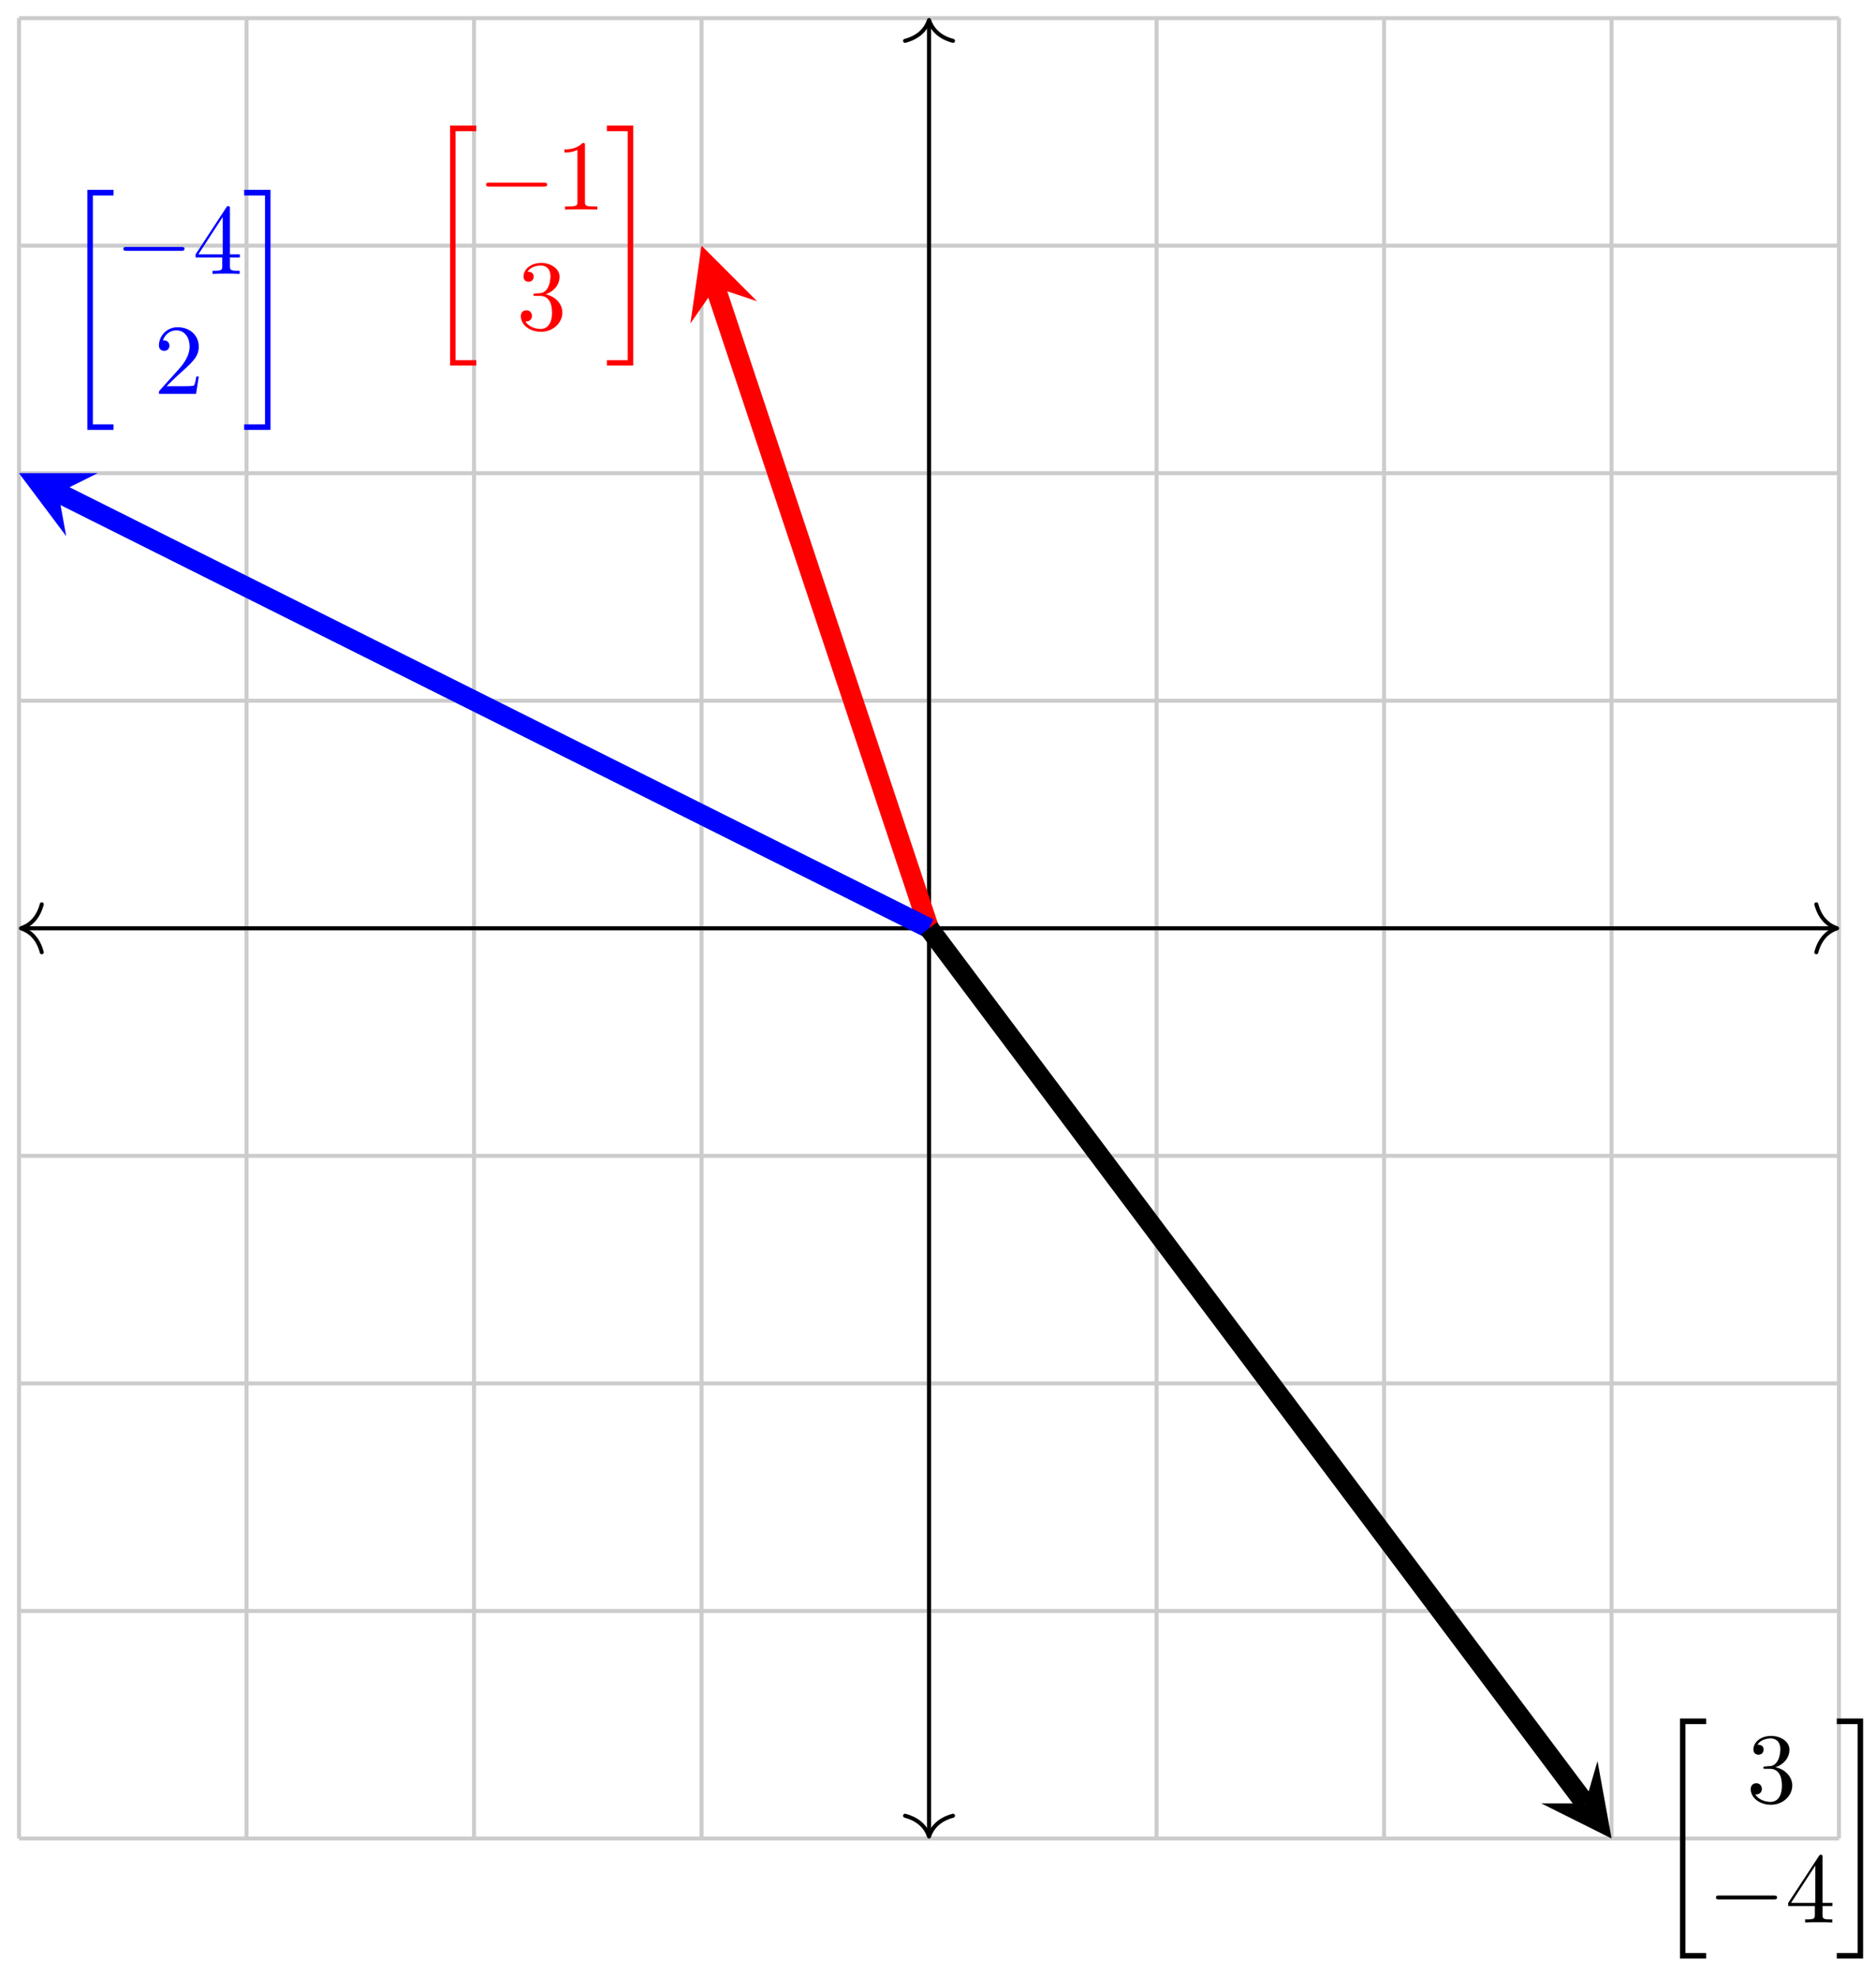 <?xml version="1.0" encoding="UTF-8"?>
<svg xmlns="http://www.w3.org/2000/svg" xmlns:xlink="http://www.w3.org/1999/xlink" width="187pt" height="197pt" viewBox="0 0 187 197" version="1.1">
<defs>
<g>
<symbol overflow="visible" id="glyph0-0">
<path style="stroke:none;" d=""/>
</symbol>
<symbol overflow="visible" id="glyph0-1">
<path style="stroke:none;" d="M 2.5 23.516 L 5.109 23.516 L 5.109 22.969 L 3.047 22.969 L 3.047 0.156 L 5.109 0.156 L 5.109 -0.406 L 2.5 -0.406 Z M 2.5 23.516 "/>
</symbol>
<symbol overflow="visible" id="glyph0-2">
<path style="stroke:none;" d="M 2.219 22.969 L 0.141 22.969 L 0.141 23.516 L 2.766 23.516 L 2.766 -0.406 L 0.141 -0.406 L 0.141 0.156 L 2.219 0.156 Z M 2.219 22.969 "/>
</symbol>
<symbol overflow="visible" id="glyph1-0">
<path style="stroke:none;" d=""/>
</symbol>
<symbol overflow="visible" id="glyph1-1">
<path style="stroke:none;" d="M 6.562 -2.297 C 6.734 -2.297 6.922 -2.297 6.922 -2.5 C 6.922 -2.688 6.734 -2.688 6.562 -2.688 L 1.172 -2.688 C 1 -2.688 0.828 -2.688 0.828 -2.5 C 0.828 -2.297 1 -2.297 1.172 -2.297 Z M 6.562 -2.297 "/>
</symbol>
<symbol overflow="visible" id="glyph2-0">
<path style="stroke:none;" d=""/>
</symbol>
<symbol overflow="visible" id="glyph2-1">
<path style="stroke:none;" d="M 2.938 -6.375 C 2.938 -6.625 2.938 -6.641 2.703 -6.641 C 2.078 -6 1.203 -6 0.891 -6 L 0.891 -5.688 C 1.094 -5.688 1.672 -5.688 2.188 -5.953 L 2.188 -0.781 C 2.188 -0.422 2.156 -0.312 1.266 -0.312 L 0.953 -0.312 L 0.953 0 C 1.297 -0.031 2.156 -0.031 2.562 -0.031 C 2.953 -0.031 3.828 -0.031 4.172 0 L 4.172 -0.312 L 3.859 -0.312 C 2.953 -0.312 2.938 -0.422 2.938 -0.781 Z M 2.938 -6.375 "/>
</symbol>
<symbol overflow="visible" id="glyph2-2">
<path style="stroke:none;" d="M 2.891 -3.516 C 3.703 -3.781 4.281 -4.469 4.281 -5.266 C 4.281 -6.078 3.406 -6.641 2.453 -6.641 C 1.453 -6.641 0.688 -6.047 0.688 -5.281 C 0.688 -4.953 0.906 -4.766 1.203 -4.766 C 1.5 -4.766 1.703 -4.984 1.703 -5.281 C 1.703 -5.766 1.234 -5.766 1.094 -5.766 C 1.391 -6.266 2.047 -6.391 2.406 -6.391 C 2.828 -6.391 3.375 -6.172 3.375 -5.281 C 3.375 -5.156 3.344 -4.578 3.094 -4.141 C 2.797 -3.656 2.453 -3.625 2.203 -3.625 C 2.125 -3.609 1.891 -3.594 1.812 -3.594 C 1.734 -3.578 1.672 -3.562 1.672 -3.469 C 1.672 -3.359 1.734 -3.359 1.906 -3.359 L 2.344 -3.359 C 3.156 -3.359 3.531 -2.688 3.531 -1.703 C 3.531 -0.344 2.844 -0.062 2.406 -0.062 C 1.969 -0.062 1.219 -0.234 0.875 -0.812 C 1.219 -0.766 1.531 -0.984 1.531 -1.359 C 1.531 -1.719 1.266 -1.922 0.984 -1.922 C 0.734 -1.922 0.422 -1.781 0.422 -1.344 C 0.422 -0.438 1.344 0.219 2.438 0.219 C 3.656 0.219 4.562 -0.688 4.562 -1.703 C 4.562 -2.516 3.922 -3.297 2.891 -3.516 Z M 2.891 -3.516 "/>
</symbol>
<symbol overflow="visible" id="glyph2-3">
<path style="stroke:none;" d="M 2.938 -1.641 L 2.938 -0.781 C 2.938 -0.422 2.906 -0.312 2.172 -0.312 L 1.969 -0.312 L 1.969 0 C 2.375 -0.031 2.891 -0.031 3.312 -0.031 C 3.734 -0.031 4.25 -0.031 4.672 0 L 4.672 -0.312 L 4.453 -0.312 C 3.719 -0.312 3.703 -0.422 3.703 -0.781 L 3.703 -1.641 L 4.688 -1.641 L 4.688 -1.953 L 3.703 -1.953 L 3.703 -6.484 C 3.703 -6.688 3.703 -6.75 3.531 -6.75 C 3.453 -6.75 3.422 -6.75 3.344 -6.625 L 0.281 -1.953 L 0.281 -1.641 Z M 2.984 -1.953 L 0.562 -1.953 L 2.984 -5.672 Z M 2.984 -1.953 "/>
</symbol>
<symbol overflow="visible" id="glyph2-4">
<path style="stroke:none;" d="M 1.266 -0.766 L 2.328 -1.797 C 3.875 -3.172 4.469 -3.703 4.469 -4.703 C 4.469 -5.844 3.578 -6.641 2.359 -6.641 C 1.234 -6.641 0.5 -5.719 0.5 -4.828 C 0.5 -4.281 1 -4.281 1.031 -4.281 C 1.203 -4.281 1.547 -4.391 1.547 -4.812 C 1.547 -5.062 1.359 -5.328 1.016 -5.328 C 0.938 -5.328 0.922 -5.328 0.891 -5.312 C 1.109 -5.969 1.656 -6.328 2.234 -6.328 C 3.141 -6.328 3.562 -5.516 3.562 -4.703 C 3.562 -3.906 3.078 -3.125 2.516 -2.5 L 0.609 -0.375 C 0.5 -0.266 0.5 -0.234 0.5 0 L 4.203 0 L 4.469 -1.734 L 4.234 -1.734 C 4.172 -1.438 4.109 -1 4 -0.844 C 3.938 -0.766 3.281 -0.766 3.062 -0.766 Z M 1.266 -0.766 "/>
</symbol>
</g>
</defs>
<g id="surface1">
<path style="fill:none;stroke-width:0.399;stroke-linecap:butt;stroke-linejoin:miter;stroke:rgb(79.999%,79.999%,79.999%);stroke-opacity:1;stroke-miterlimit:10;" d="M -90.712 -90.709 L 90.709 -90.709 M -90.712 -68.034 L 90.709 -68.034 M -90.712 -45.355 L 90.709 -45.355 M -90.712 -22.679 L 90.709 -22.679 M -90.712 -0 L 90.709 -0 M -90.712 22.679 L 90.709 22.679 M -90.712 45.354 L 90.709 45.354 M -90.712 68.033 L 90.709 68.033 M -90.712 90.704 L 90.709 90.704 M -90.712 -90.709 L -90.712 90.712 M -68.033 -90.709 L -68.033 90.712 M -45.354 -90.709 L -45.354 90.712 M -22.676 -90.709 L -22.676 90.712 M -0.001 -90.709 L -0.001 90.712 M 22.677 -90.709 L 22.677 90.712 M 45.356 -90.709 L 45.356 90.712 M 68.034 -90.709 L 68.034 90.712 M 90.701 -90.709 L 90.701 90.712 " transform="matrix(1,0,0,-1,92.607,92.511)"/>
<path style="fill:none;stroke-width:0.399;stroke-linecap:butt;stroke-linejoin:miter;stroke:rgb(0%,0%,0%);stroke-opacity:1;stroke-miterlimit:10;" d="M -90.313 -0 L 90.311 -0 " transform="matrix(1,0,0,-1,92.607,92.511)"/>
<path style="fill:none;stroke-width:0.399;stroke-linecap:round;stroke-linejoin:round;stroke:rgb(0%,0%,0%);stroke-opacity:1;stroke-miterlimit:10;" d="M -2.073 2.391 C -1.694 0.957 -0.85 0.278 0.002 0 C -0.85 -0.281 -1.694 -0.957 -2.073 -2.39 " transform="matrix(-1,0,0,1,2.091,92.511)"/>
<path style="fill:none;stroke-width:0.399;stroke-linecap:round;stroke-linejoin:round;stroke:rgb(0%,0%,0%);stroke-opacity:1;stroke-miterlimit:10;" d="M -2.071 2.39 C -1.692 0.957 -0.849 0.281 -0.001 -0 C -0.849 -0.278 -1.692 -0.957 -2.071 -2.391 " transform="matrix(1,0,0,-1,183.122,92.511)"/>
<path style="fill:none;stroke-width:0.399;stroke-linecap:butt;stroke-linejoin:miter;stroke:rgb(0%,0%,0%);stroke-opacity:1;stroke-miterlimit:10;" d="M -0.001 -90.31 L -0.001 90.313 " transform="matrix(1,0,0,-1,92.607,92.511)"/>
<path style="fill:none;stroke-width:0.399;stroke-linecap:round;stroke-linejoin:round;stroke:rgb(0%,0%,0%);stroke-opacity:1;stroke-miterlimit:10;" d="M -2.072 2.389 C -1.693 0.956 -0.849 0.28 -0.001 -0.001 C -0.849 -0.279 -1.693 -0.958 -2.072 -2.392 " transform="matrix(0,1,1,0,92.607,183.025)"/>
<path style="fill:none;stroke-width:0.399;stroke-linecap:round;stroke-linejoin:round;stroke:rgb(0%,0%,0%);stroke-opacity:1;stroke-miterlimit:10;" d="M -2.073 2.392 C -1.694 0.958 -0.85 0.279 0.002 0.001 C -0.85 -0.28 -1.694 -0.956 -2.073 -2.389 " transform="matrix(0,-1,-1,0,92.607,1.998)"/>
<path style="fill:none;stroke-width:1.993;stroke-linecap:butt;stroke-linejoin:miter;stroke:rgb(100%,0%,0%);stroke-opacity:1;stroke-miterlimit:10;" d="M -0.001 -0 L -21.293 63.873 " transform="matrix(1,0,0,-1,92.607,92.511)"/>
<path style=" stroke:none;fill-rule:nonzero;fill:rgb(100%,0%,0%);fill-opacity:1;" d="M 69.93 24.477 L 68.82 32.238 L 71.312 28.637 L 75.473 30.023 "/>
<g style="fill:rgb(100%,0%,0%);fill-opacity:1;">
  <use xlink:href="#glyph0-1" x="42.363" y="12.92"/>
</g>
<g style="fill:rgb(100%,0%,0%);fill-opacity:1;">
  <use xlink:href="#glyph1-1" x="47.621" y="20.89"/>
</g>
<g style="fill:rgb(100%,0%,0%);fill-opacity:1;">
  <use xlink:href="#glyph2-1" x="55.371" y="20.89"/>
</g>
<g style="fill:rgb(100%,0%,0%);fill-opacity:1;">
  <use xlink:href="#glyph2-2" x="51.496" y="32.846"/>
</g>
<g style="fill:rgb(100%,0%,0%);fill-opacity:1;">
  <use xlink:href="#glyph0-2" x="60.352" y="12.92"/>
</g>
<path style="fill:none;stroke-width:1.993;stroke-linecap:butt;stroke-linejoin:miter;stroke:rgb(0%,0%,100%);stroke-opacity:1;stroke-miterlimit:10;" d="M -0.001 -0 L -86.79 43.397 " transform="matrix(1,0,0,-1,92.607,92.511)"/>
<path style=" stroke:none;fill-rule:nonzero;fill:rgb(0%,0%,100%);fill-opacity:1;" d="M 1.891 47.156 L 6.598 53.43 L 5.812 49.113 L 9.734 47.156 "/>
<g style="fill:rgb(0%,0%,100%);fill-opacity:1;">
  <use xlink:href="#glyph0-1" x="6.209" y="19.325"/>
</g>
<g style="fill:rgb(0%,0%,100%);fill-opacity:1;">
  <use xlink:href="#glyph1-1" x="11.468" y="27.295"/>
</g>
<g style="fill:rgb(0%,0%,100%);fill-opacity:1;">
  <use xlink:href="#glyph2-3" x="19.217" y="27.295"/>
</g>
<g style="fill:rgb(0%,0%,100%);fill-opacity:1;">
  <use xlink:href="#glyph2-4" x="15.342" y="39.251"/>
</g>
<g style="fill:rgb(0%,0%,100%);fill-opacity:1;">
  <use xlink:href="#glyph0-2" x="24.198" y="19.325"/>
</g>
<path style="fill:none;stroke-width:1.993;stroke-linecap:butt;stroke-linejoin:miter;stroke:rgb(0%,0%,0%);stroke-opacity:1;stroke-miterlimit:10;" d="M -0.001 -0 L 65.402 -87.205 " transform="matrix(1,0,0,-1,92.607,92.511)"/>
<path style=" stroke:none;fill-rule:nonzero;fill:rgb(0%,0%,0%);fill-opacity:1;" d="M 160.645 183.223 L 159.238 175.508 L 158.012 179.719 L 153.629 179.719 "/>
<g style="fill:rgb(0%,0%,0%);fill-opacity:1;">
  <use xlink:href="#glyph0-1" x="164.959" y="171.668"/>
</g>
<g style="fill:rgb(0%,0%,0%);fill-opacity:1;">
  <use xlink:href="#glyph2-2" x="174.092" y="179.638"/>
</g>
<g style="fill:rgb(0%,0%,0%);fill-opacity:1;">
  <use xlink:href="#glyph1-1" x="170.218" y="191.593"/>
</g>
<g style="fill:rgb(0%,0%,0%);fill-opacity:1;">
  <use xlink:href="#glyph2-3" x="177.967" y="191.593"/>
</g>
<g style="fill:rgb(0%,0%,0%);fill-opacity:1;">
  <use xlink:href="#glyph0-2" x="182.948" y="171.668"/>
</g>
</g>
</svg>
